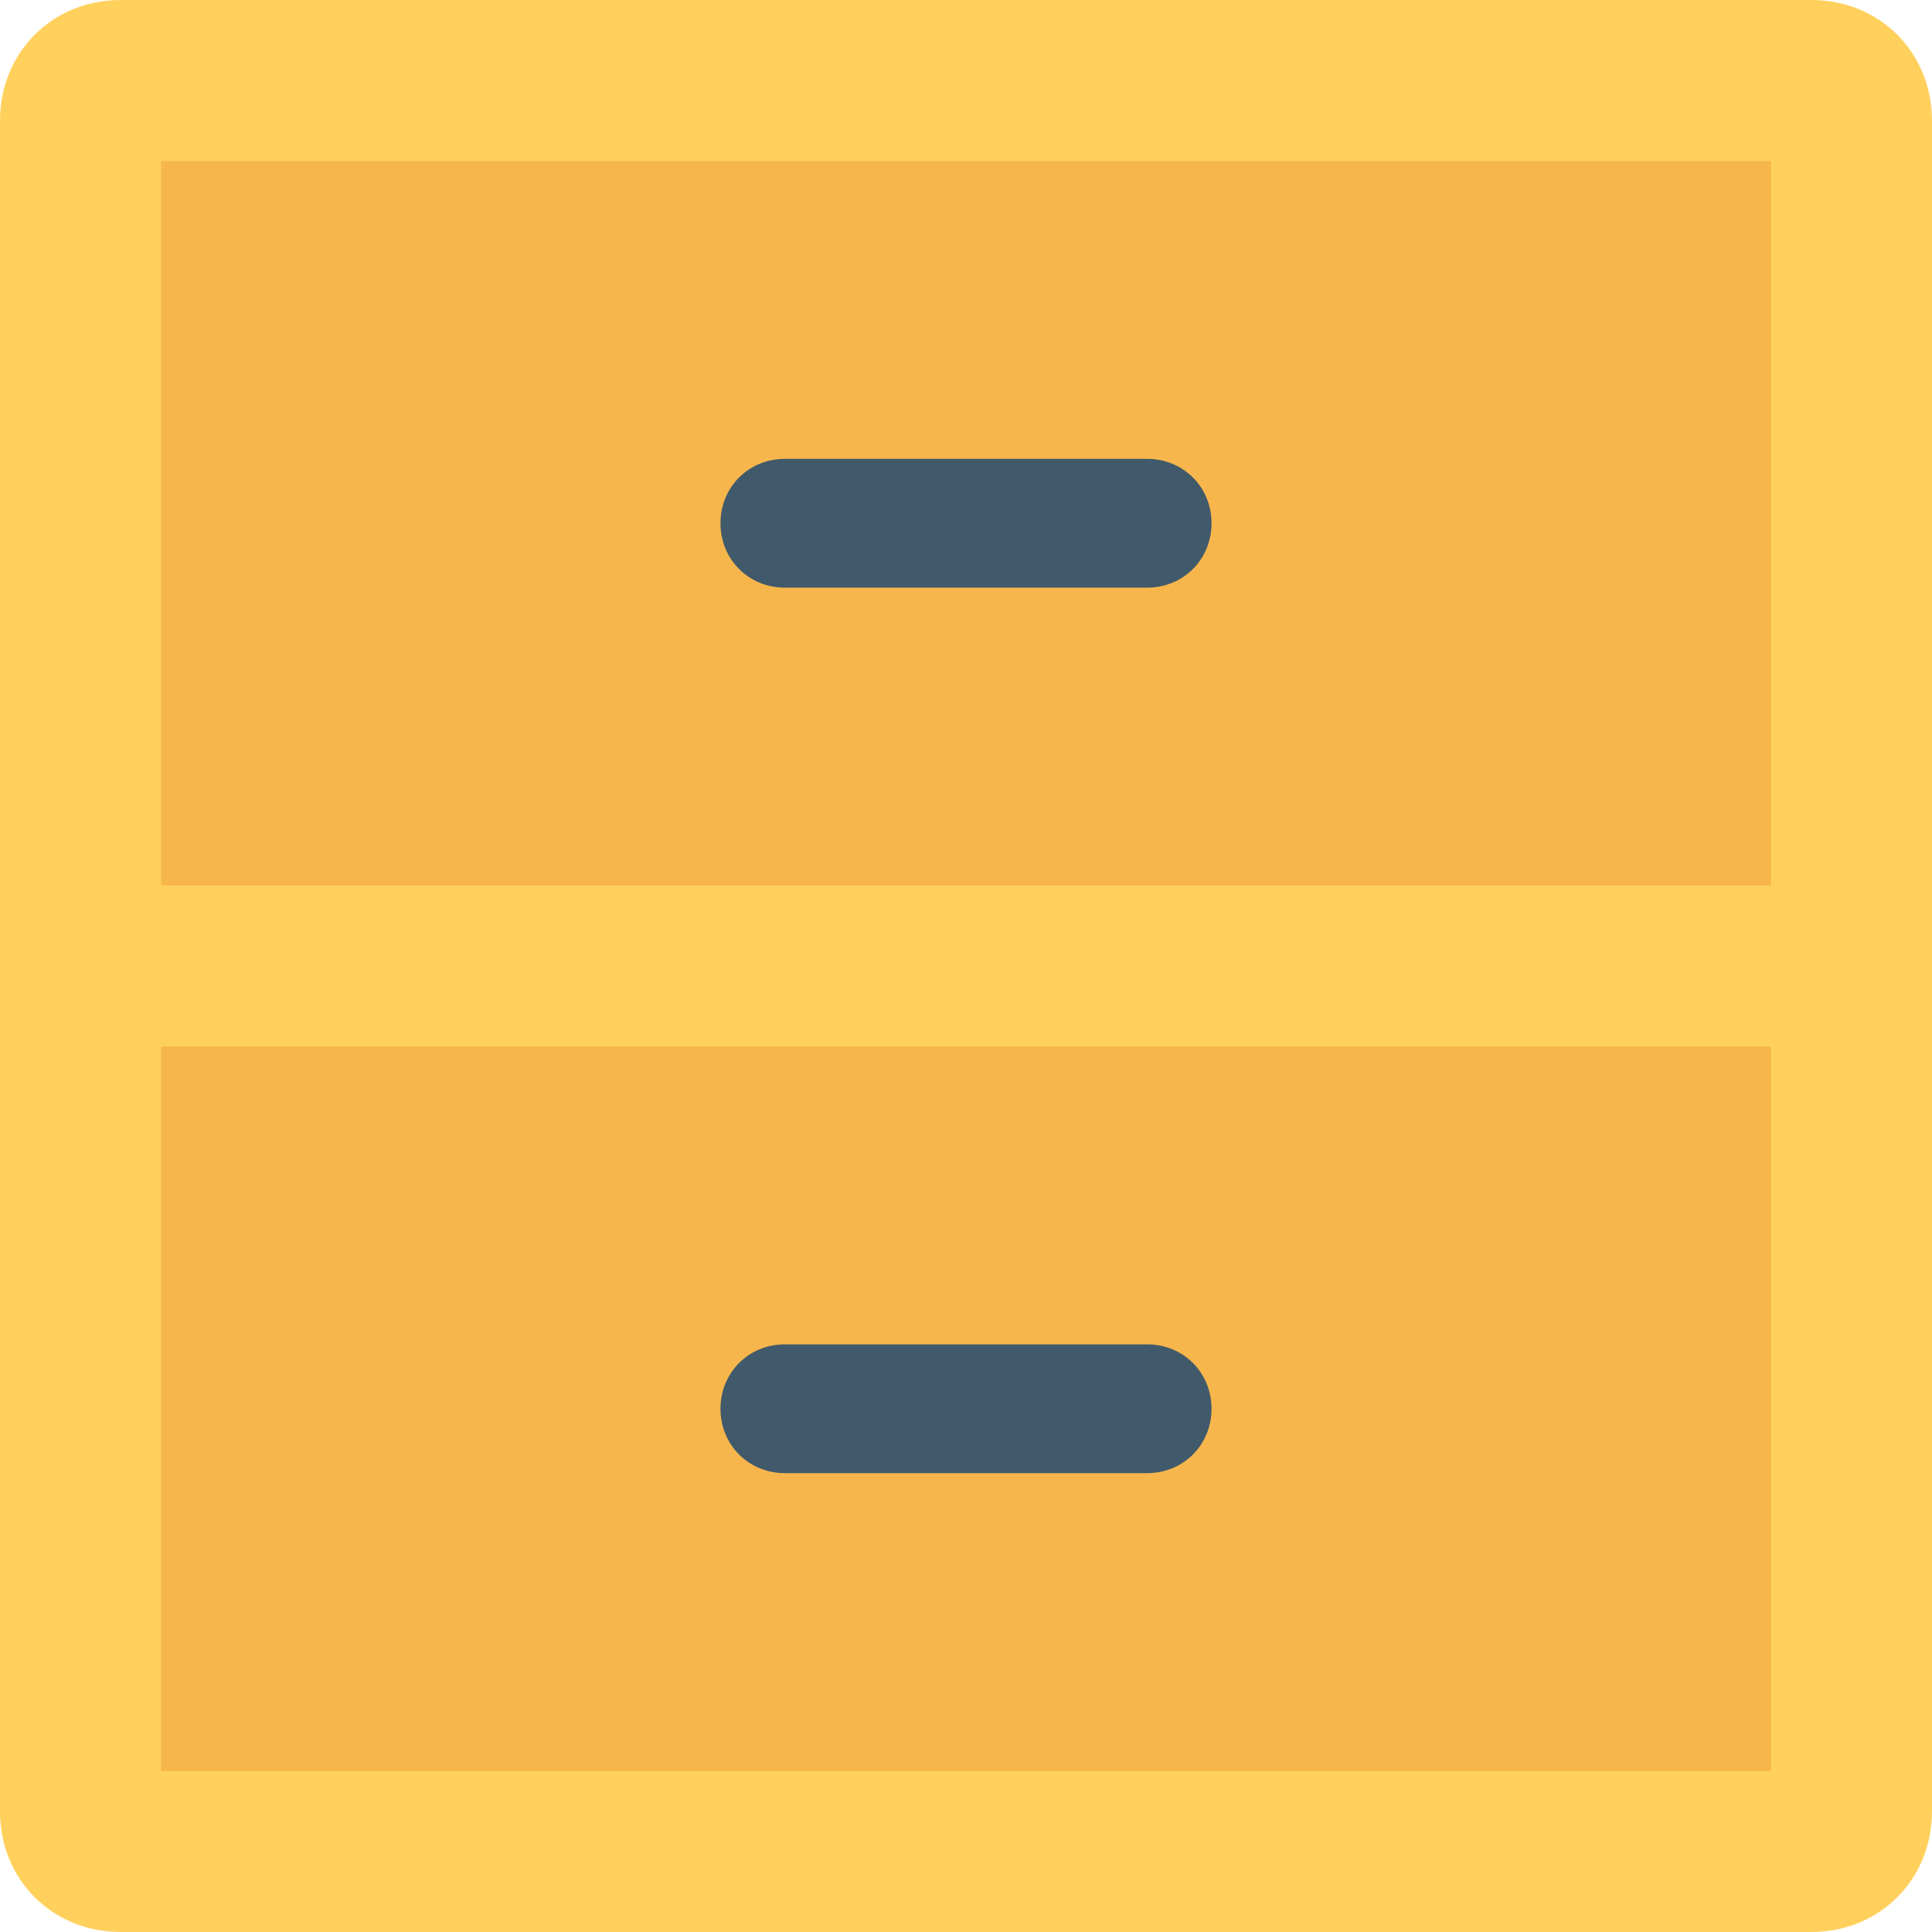<?xml version="1.0" encoding="utf-8"?>
<!-- Generator: Adobe Illustrator 18.0.0, SVG Export Plug-In . SVG Version: 6.00 Build 0)  -->
<!DOCTYPE svg PUBLIC "-//W3C//DTD SVG 1.1//EN" "http://www.w3.org/Graphics/SVG/1.1/DTD/svg11.dtd">
<svg version="1.1" id="Layer_1" xmlns="http://www.w3.org/2000/svg" xmlns:xlink="http://www.w3.org/1999/xlink" x="0px" y="0px"
	 viewBox="0 0 48 48" enable-background="new 0 0 48 48" xml:space="preserve">
<g>
	<g>
		<path fill="#FFD15C" d="M45,48H3c-1.7,0-3-1.3-3-3V3c0-1.7,1.3-3,3-3h42c1.7,0,3,1.3,3,3v42C48,46.7,46.7,48,45,48z"/>
		<rect x="4" y="4" fill="#F7B64C" width="40" height="18"/>
		<rect x="4" y="26" fill="#F7B64C" width="40" height="18"/>
		<g>
			<path fill="#415A6B" d="M30.1,13L30.1,13c0-0.9-0.7-1.6-1.6-1.6h-9c-0.9,0-1.6,0.7-1.6,1.6v0c0,0.9,0.7,1.6,1.6,1.6h9
				C29.4,14.6,30.1,13.9,30.1,13z"/>
		</g>
		<g>
			<path fill="#415A6B" d="M30.1,35L30.1,35c0-0.9-0.7-1.6-1.6-1.6h-9c-0.9,0-1.6,0.7-1.6,1.6v0c0,0.9,0.7,1.6,1.6,1.6h9
				C29.4,36.6,30.1,35.9,30.1,35z"/>
		</g>
	</g>
</g>
</svg>

